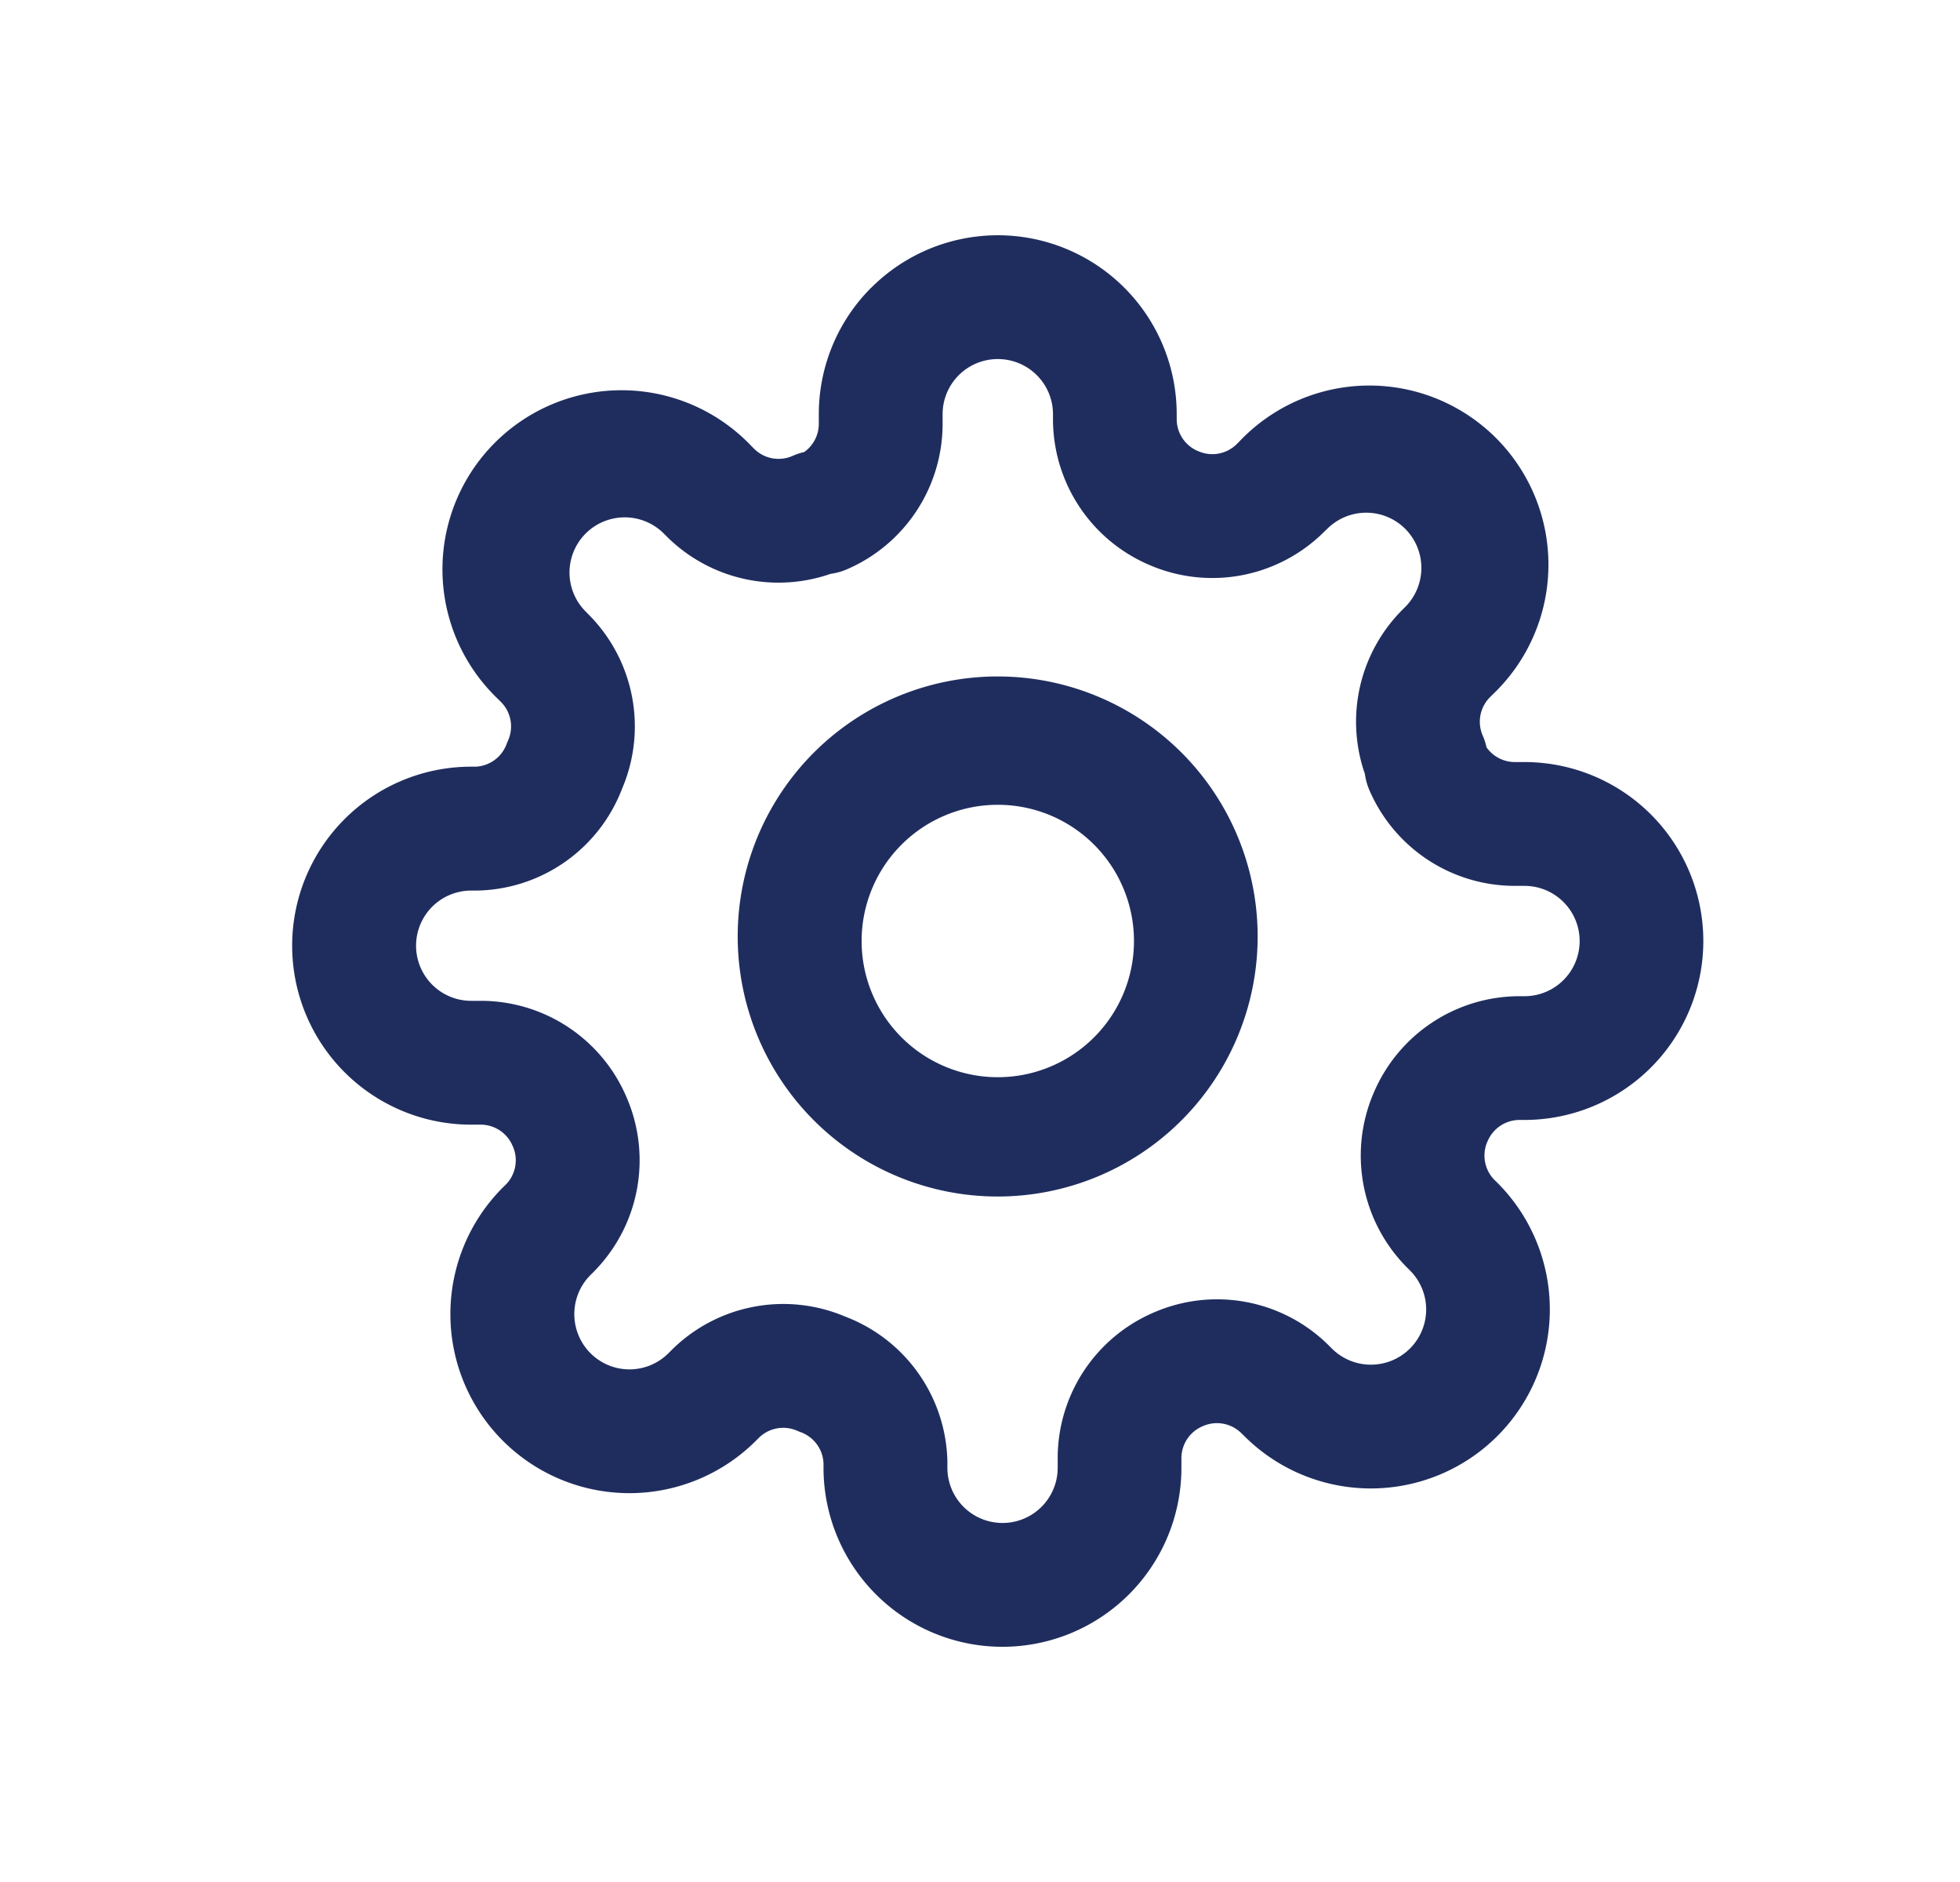 <svg width="25" height="24" viewBox="0 0 25 24" fill="none" xmlns="http://www.w3.org/2000/svg"><path fill-rule="evenodd" clip-rule="evenodd" d="M12.727 4.579a.703.703 0 0 0-.704.703v.13a2.02 2.02 0 0 1-1.225 1.85.788.788 0 0 1-.204.056 2.021 2.021 0 0 1-2.077-.464l-.006-.006-.045-.045a.705.705 0 0 0-.995 0 .703.703 0 0 0 0 .996l.05.051a2.021 2.021 0 0 1 .414 2.207 2.02 2.02 0 0 1-1.859 1.3H6.01a.703.703 0 1 0 0 1.406h.13a2.02 2.02 0 0 1 1.848 1.221 2.02 2.02 0 0 1-.406 2.225l-.006.007-.045.044a.706.706 0 0 0 0 .996.703.703 0 0 0 .996 0l.05-.05a2.021 2.021 0 0 1 2.207-.415 2.021 2.021 0 0 1 1.3 1.841V18.718a.703.703 0 0 0 1.407 0v-.13a2.02 2.02 0 0 1 1.22-1.848 2.021 2.021 0 0 1 2.226.406l.006.006.045.045a.705.705 0 0 0 .996 0 .703.703 0 0 0 0-.996l-.051-.051a2.022 2.022 0 0 1-.406-2.226 2.021 2.021 0 0 1 1.848-1.22h.07a.703.703 0 0 0 0-1.407h-.13a2.02 2.02 0 0 1-1.85-1.225.792.792 0 0 1-.056-.204 2.02 2.02 0 0 1 .464-2.077l.006-.007.045-.044a.706.706 0 0 0 0-.996.704.704 0 0 0-.995 0l-.052.05a2.021 2.021 0 0 1-2.225.407 2.021 2.021 0 0 1-1.221-1.848V5.282a.703.703 0 0 0-.703-.703Zm-1.614-.91a2.282 2.282 0 0 1 3.896 1.613v.065a.442.442 0 0 0 .268.404l.008.003a.442.442 0 0 0 .485-.086l.04-.04a2.284 2.284 0 1 1 3.23 3.228l-.041.041a.442.442 0 0 0-.086.485.796.796 0 0 1 .048.149.443.443 0 0 0 .359.187h.124a2.282 2.282 0 1 1 0 4.564h-.065a.443.443 0 0 0-.403.268l-.004.008a.443.443 0 0 0 .086.485l.041.04a2.283 2.283 0 1 1-3.228 3.23l-.041-.04a.443.443 0 0 0-.486-.087l-.007.003a.442.442 0 0 0-.268.404v.125a2.282 2.282 0 0 1-4.565 0v-.056a.442.442 0 0 0-.29-.398.769.769 0 0 1-.045-.018.442.442 0 0 0-.486.086l-.04.04a2.283 2.283 0 1 1-3.23-3.228l.042-.041a.442.442 0 0 0 .086-.485l-.004-.008a.442.442 0 0 0-.403-.268h-.125a2.282 2.282 0 1 1 0-4.565h.056a.442.442 0 0 0 .397-.289.787.787 0 0 1 .019-.046.442.442 0 0 0-.086-.485l-.04-.04c0-.001 0 0 0 0a2.284 2.284 0 1 1 3.228-3.23l.04.04a.442.442 0 0 0 .486.087.788.788 0 0 1 .148-.049.441.441 0 0 0 .187-.358v-.125c0-.605.24-1.186.669-1.614Zm1.614 6.594a1.737 1.737 0 1 0 0 3.474 1.737 1.737 0 0 0 0-3.474ZM9.41 12a3.316 3.316 0 1 1 6.631 0 3.316 3.316 0 0 1-6.631 0Z" fill="#1F2D5E"/></svg>